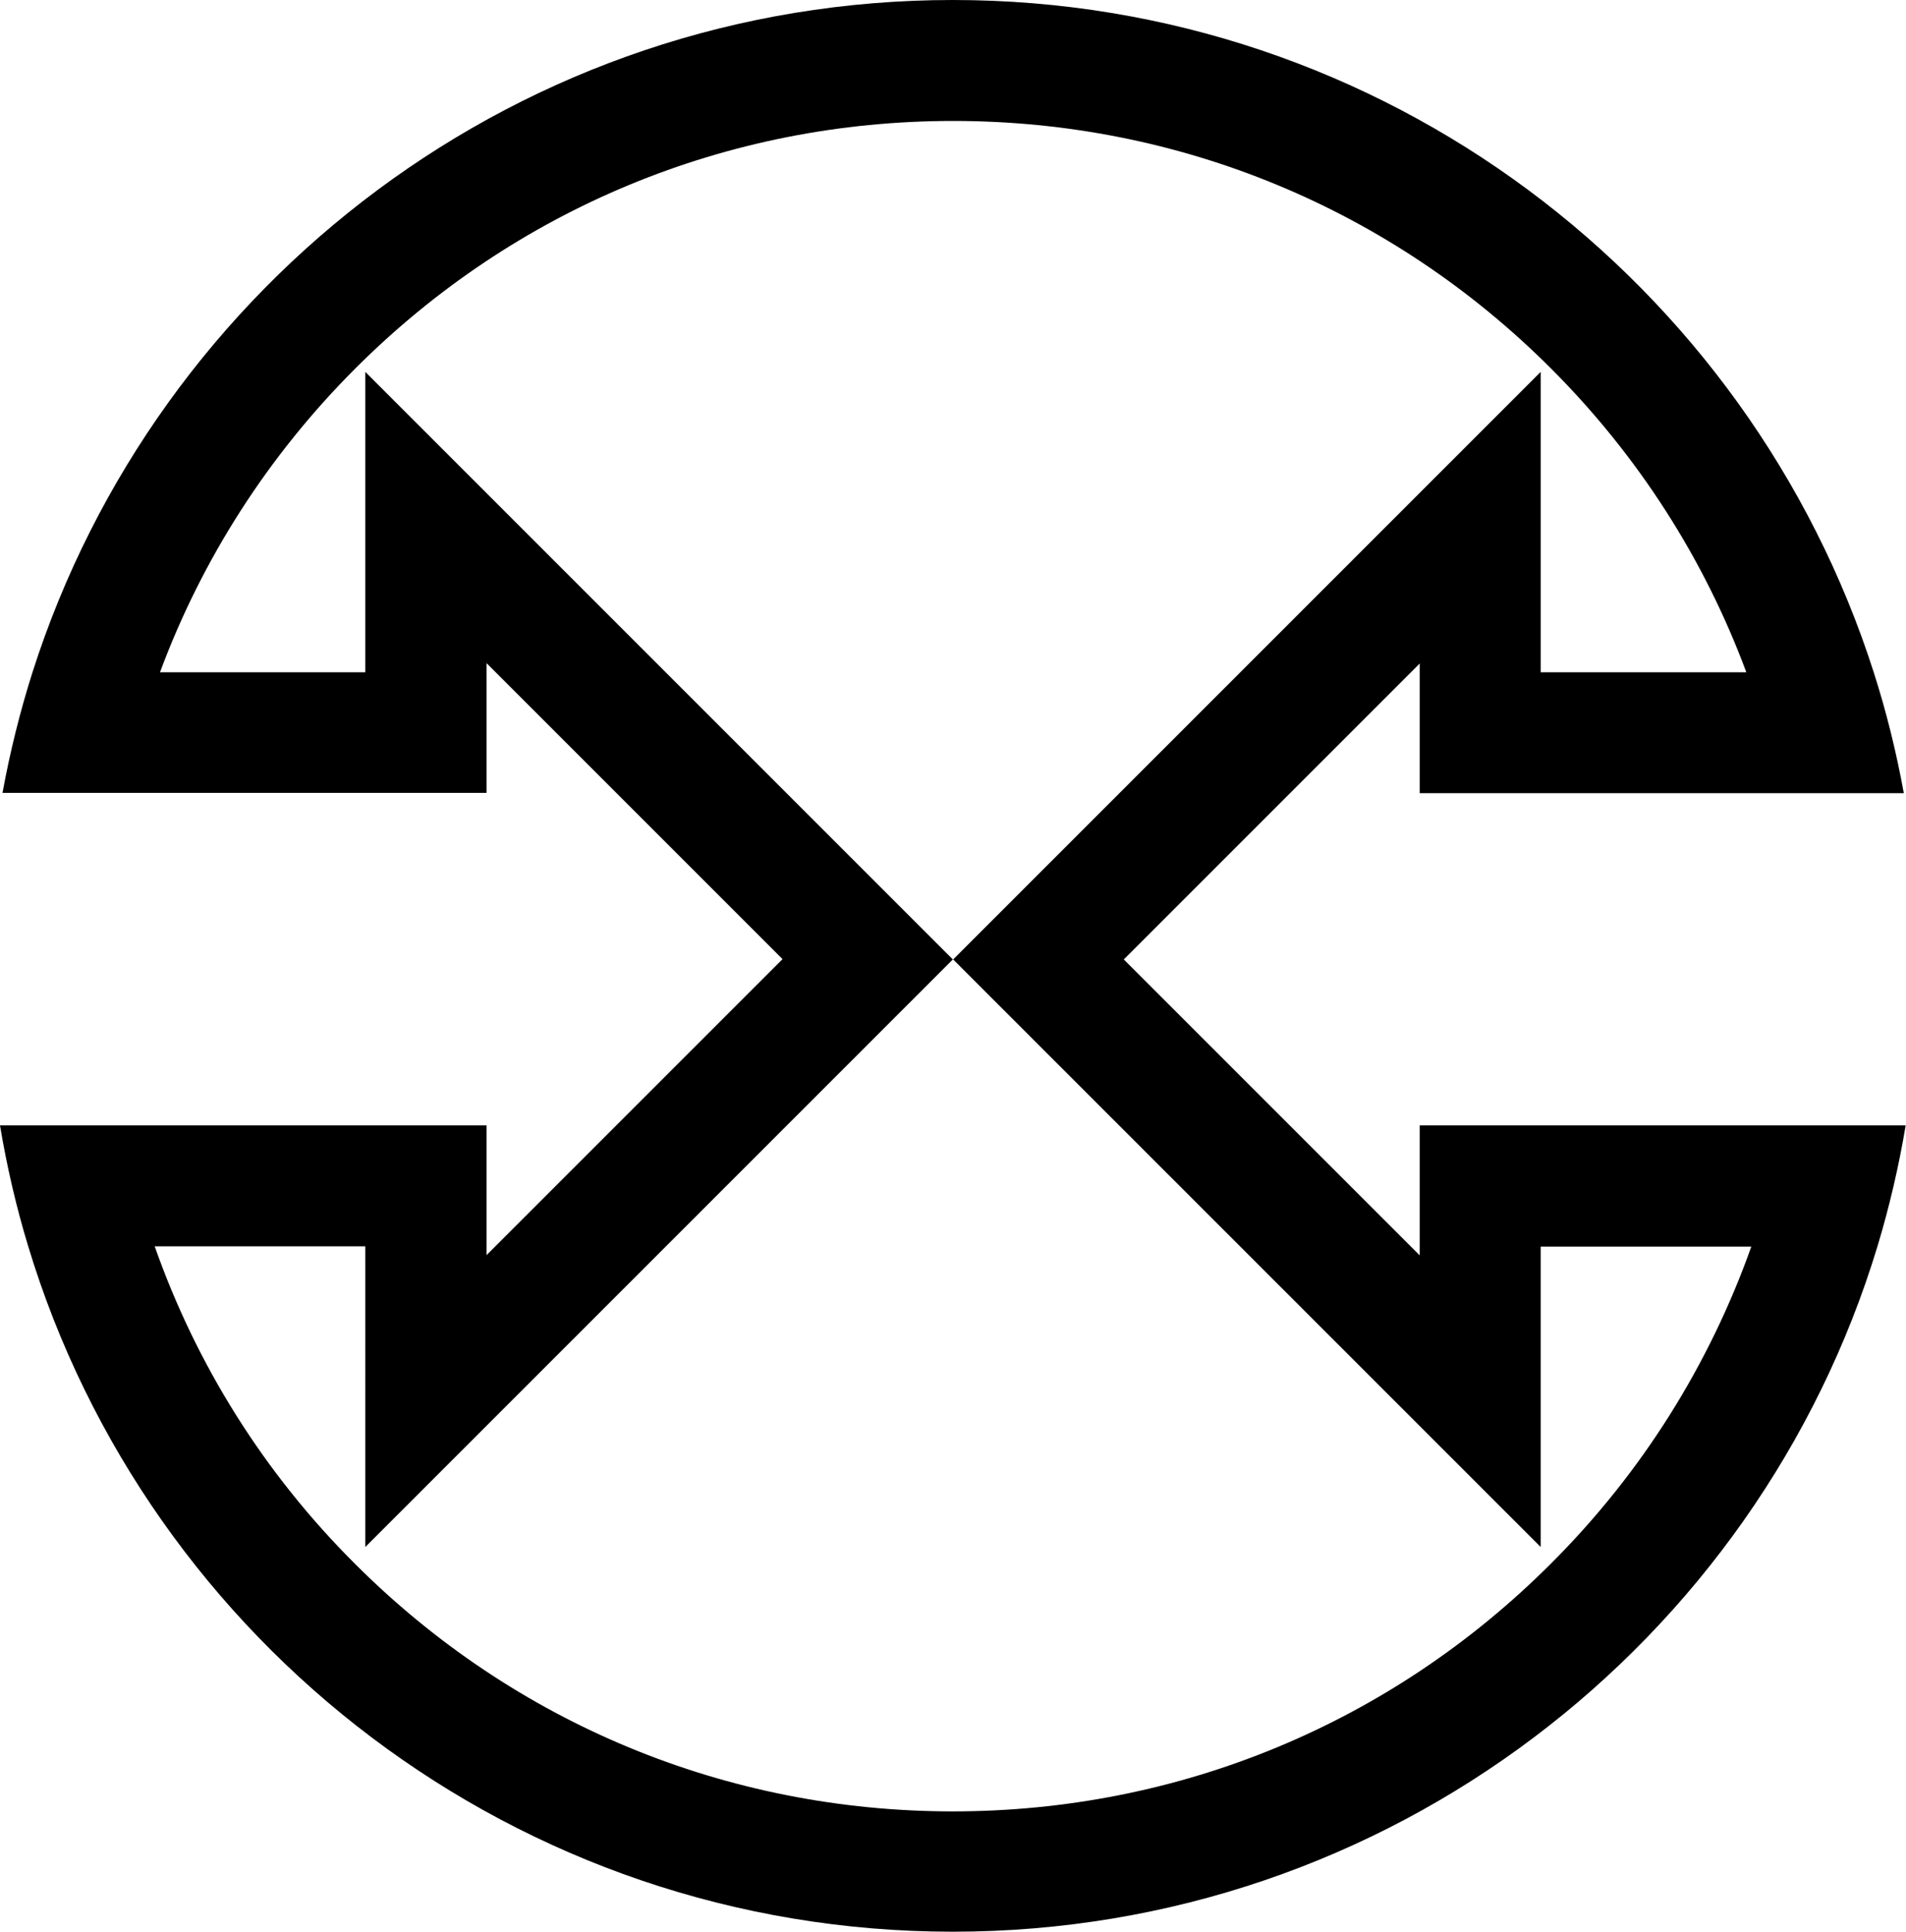 <svg xmlns="http://www.w3.org/2000/svg" width="609.9" viewBox="0 0 609.9 618.3" height="618.3" style="enable-background:new 0 0 609.9 618.3" xml:space="preserve"><path d="M454.3 360.2v41.5L359.6 307l94.7-94.7v41.5h154.9c-2.4-13.2-5.6-26.1-9.6-38.6C559.7 90.4 442.9 0 304.9 0S50.2 90.4 10.4 215.1c-4 12.6-7.2 25.5-9.6 38.6h154.9v-41.5l94.7 94.7-94.7 94.7v-41.5H0c2.2 13.2 5.2 26.1 9 38.6 38.4 127 156.4 219.4 295.9 219.4s257.5-92.5 295.9-219.4c3.8-12.6 6.8-25.5 9-38.6H454.3zm41.9 140.2c-51.1 51.1-119 79.2-191.3 79.2s-140.2-28.1-191.3-79.2c-29.2-29.1-50.8-63.8-64.1-101.6h67.4V495l188-188-188-188v96.1H51.2c13.4-36.1 34.5-69.2 62.5-97.2 51.1-51.1 119-79.2 191.3-79.2s140.2 28.1 191.3 79.2c28 28 49.1 61.1 62.5 97.2H493V119L305 307l188 188v-96.1h67.4c-13.4 37.7-35 72.4-64.2 101.5z"></path></svg>